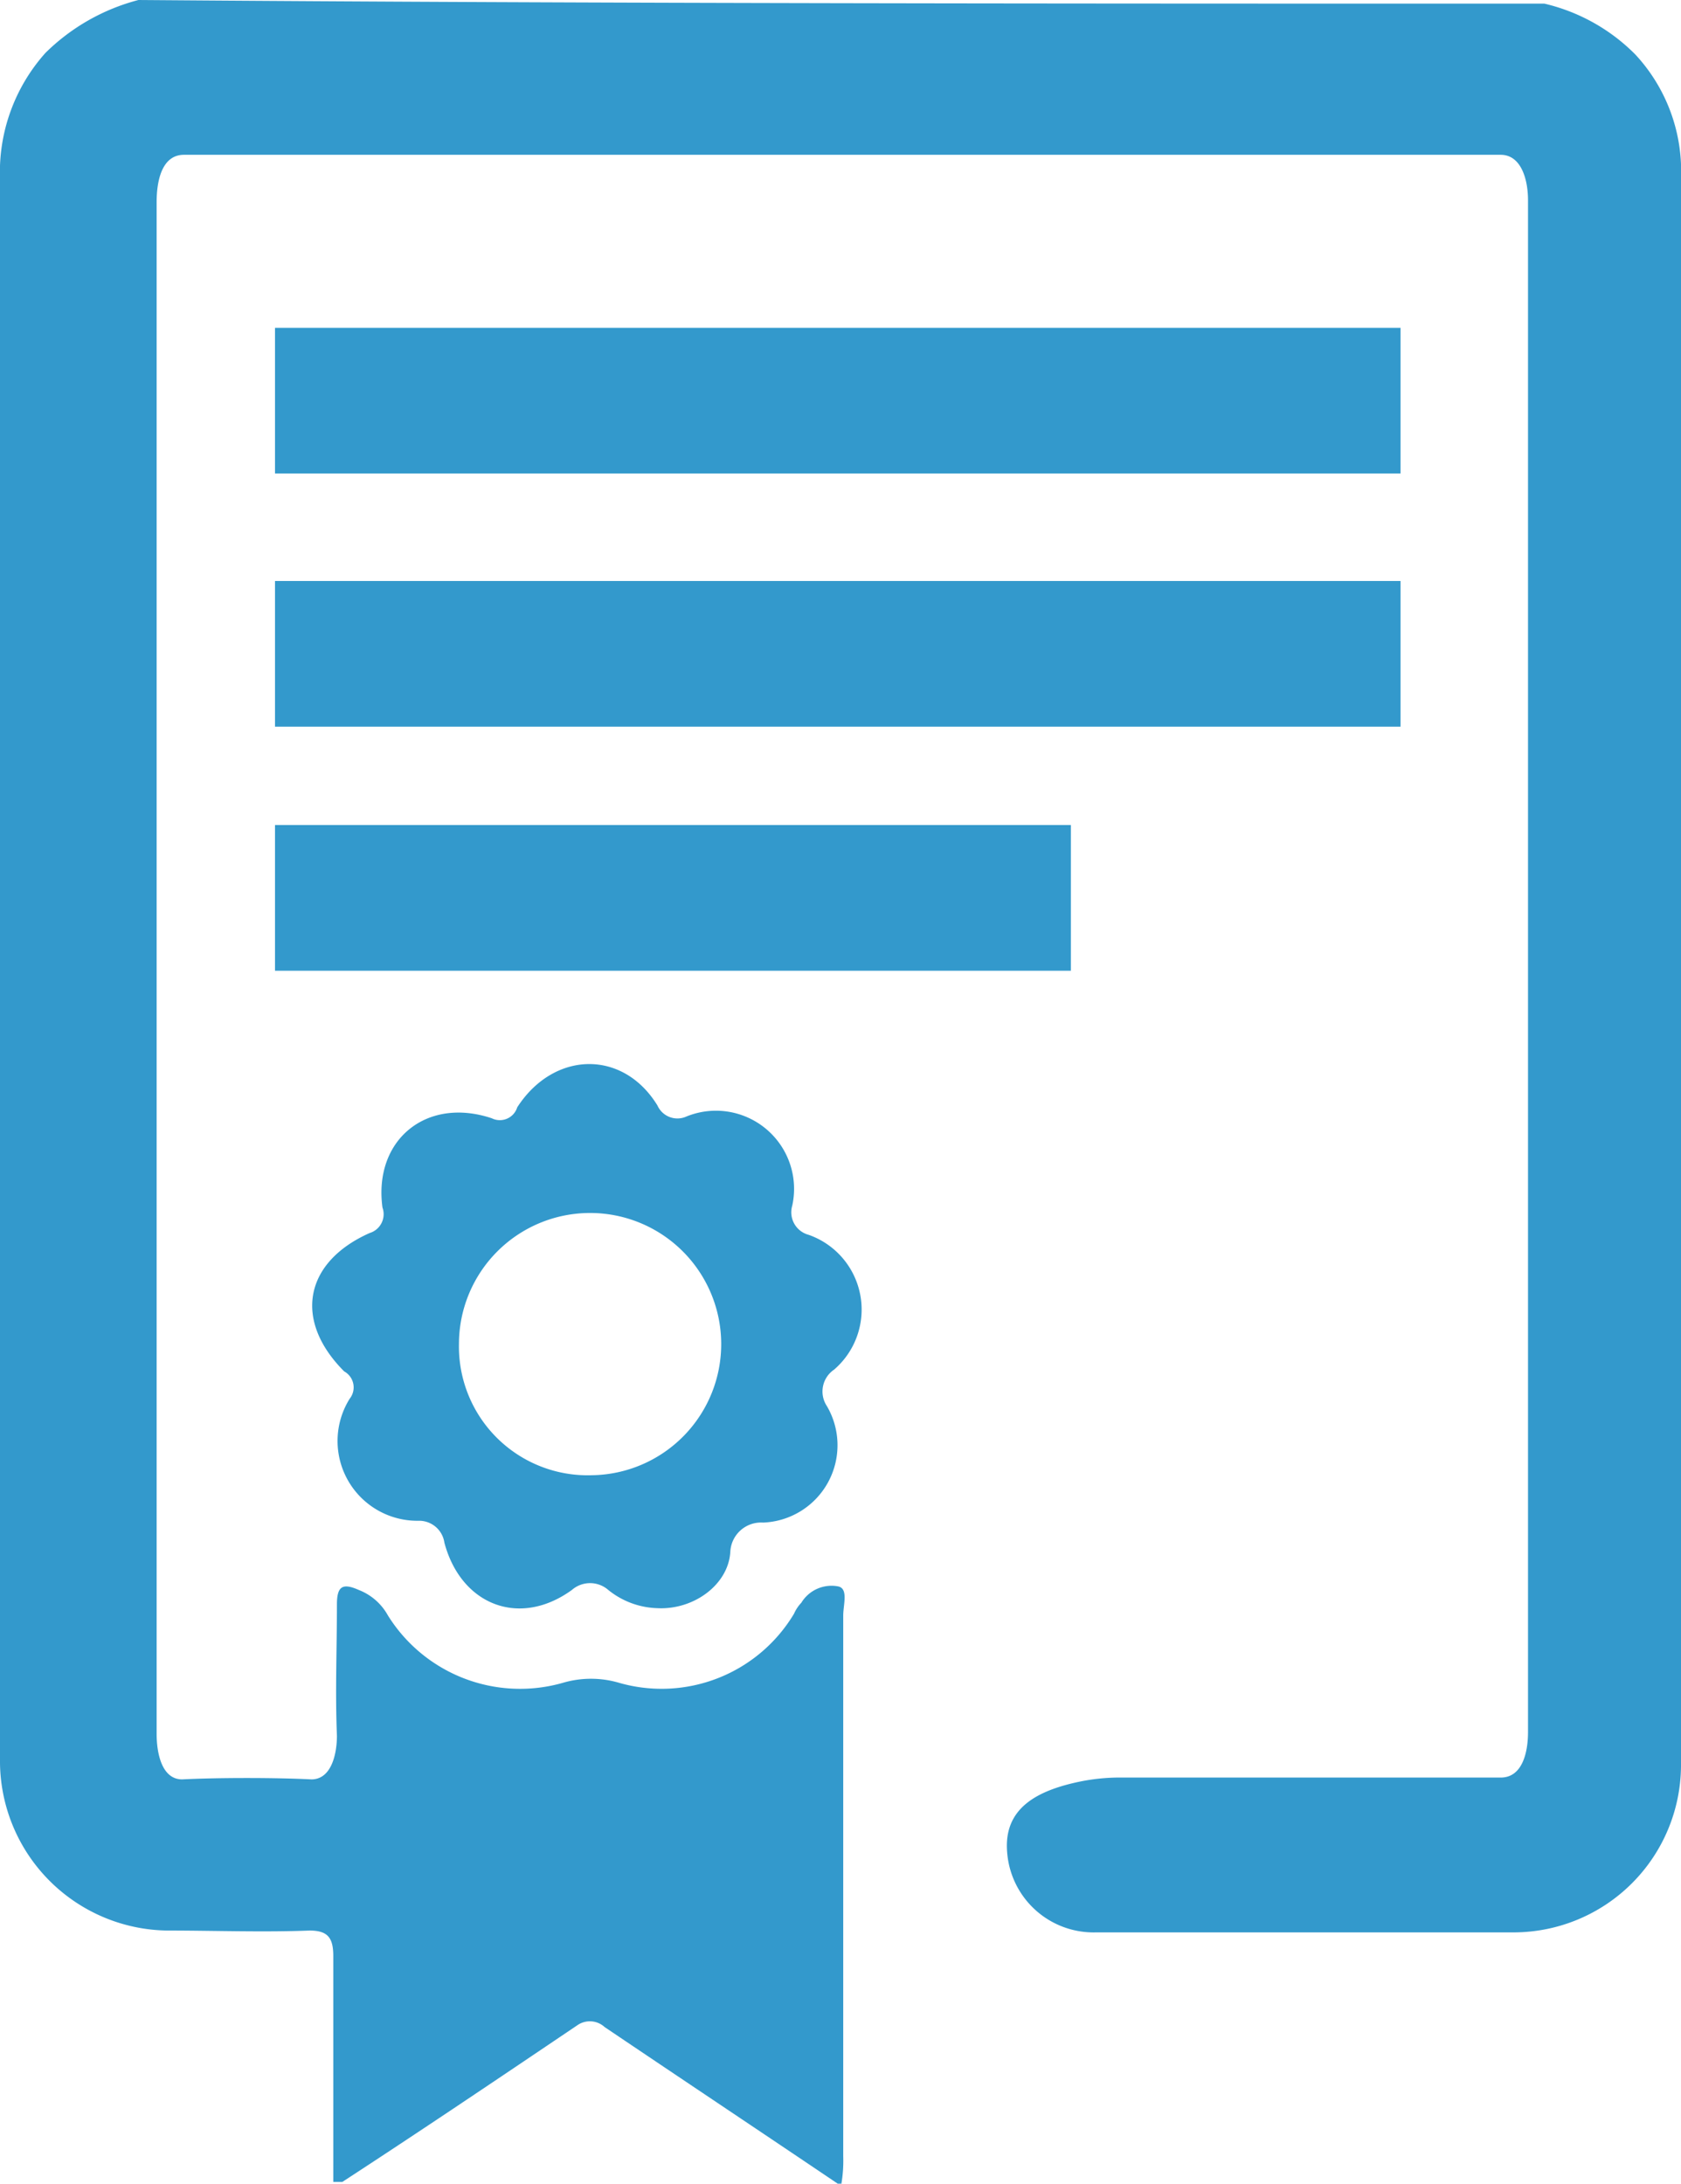 <svg id="Слой_1" data-name="Слой 1" xmlns="http://www.w3.org/2000/svg" viewBox="0 0 92.3 119.9"><defs><style>.cls-1,.cls-2{fill:#39c;}.cls-2{stroke:#39c;stroke-miterlimit:10;stroke-width:8px;}</style></defs><title>logoGuarantee_mobilemaster.com.ua</title><g id="Слой_4" data-name="Слой 4"><path class="cls-1" d="M87.05,0.6a10.35,10.35,0,0,1,5,2.8,9.42,9.42,0,0,1,2.5,6.8V97.4a9.2,9.2,0,0,1-9.1,9.1h-23a4.76,4.76,0,0,1-4.9-4.4c-0.2-2.4,1.6-3.4,4.1-3.9a11.08,11.08,0,0,1,1.9-.2h21.1c1.2,0,1.5-1.4,1.5-2.5V11.4c0-1.2-.4-2.5-1.5-2.5H12.35c-1.2,0-1.5,1.4-1.5,2.6V95.6c0,1.1.3,2.5,1.4,2.5,2-.1,5.1-0.1,7.1,0,1.1,0,1.4-1.4,1.4-2.4-0.1-2.4,0-4.8,0-7.2,0-1,.3-1.2,1.2-0.8a3.11,3.11,0,0,1,1.6,1.4,8.55,8.55,0,0,0,9.6,3.7,5.45,5.45,0,0,1,3.1,0,8.47,8.47,0,0,0,9.6-3.8,2.09,2.09,0,0,1,.4-0.6,1.94,1.94,0,0,1,2-.9c0.6,0.1.3,1,.3,1.6v29.7a7.57,7.57,0,0,1-.1,1.5h-0.2c-4.3-2.9-8.5-5.7-12.8-8.6a1.2,1.2,0,0,0-1.5-.1c-4.3,2.9-8.6,5.8-12.9,8.6h-0.5V107.8c0-1-.3-1.4-1.3-1.4-2.6.1-5.2,0-7.8,0a9.31,9.31,0,0,1-9.2-9.2v-87a9.82,9.82,0,0,1,2.5-6.9A11.34,11.34,0,0,1,9.85.4C35.65,0.6,61.35.6,87.05,0.6Z" transform="translate(-2.25 -0.4)"/><path class="cls-1" d="M38.35,88.7a4.49,4.49,0,0,1-2.7-1,1.52,1.52,0,0,0-2,0c-2.9,2.1-6.1.8-7-2.6a1.4,1.4,0,0,0-1.4-1.2,4.38,4.38,0,0,1-3.8-6.7,1,1,0,0,0-.3-1.5c-2.8-2.8-2.2-6,1.4-7.6a1.08,1.08,0,0,0,.7-1.4c-0.5-3.7,2.4-6.1,6-4.9a1,1,0,0,0,1.4-.6c2-3.1,5.8-3.2,7.7-.1a1.2,1.2,0,0,0,1.6.6,4.29,4.29,0,0,1,5.8,4.9,1.28,1.28,0,0,0,.9,1.6,4.35,4.35,0,0,1,1.4,7.4,1.45,1.45,0,0,0-.4,2,4.25,4.25,0,0,1-3.5,6.4,1.69,1.69,0,0,0-1.8,1.6C42.25,87.4,40.35,88.8,38.35,88.7Zm-3.6-7.3a7.2,7.2,0,1,0-7.3-7.2A7.07,7.07,0,0,0,34.75,81.4Z" transform="translate(-2.25 -0.4)"/><line class="cls-2" x1="15.1" y1="22" x2="76.9" y2="22"/><line class="cls-2" x1="15.1" y1="35.9" x2="76.9" y2="35.9"/><line class="cls-2" x1="15.1" y1="49.3" x2="58.8" y2="49.3"/></g></svg>
